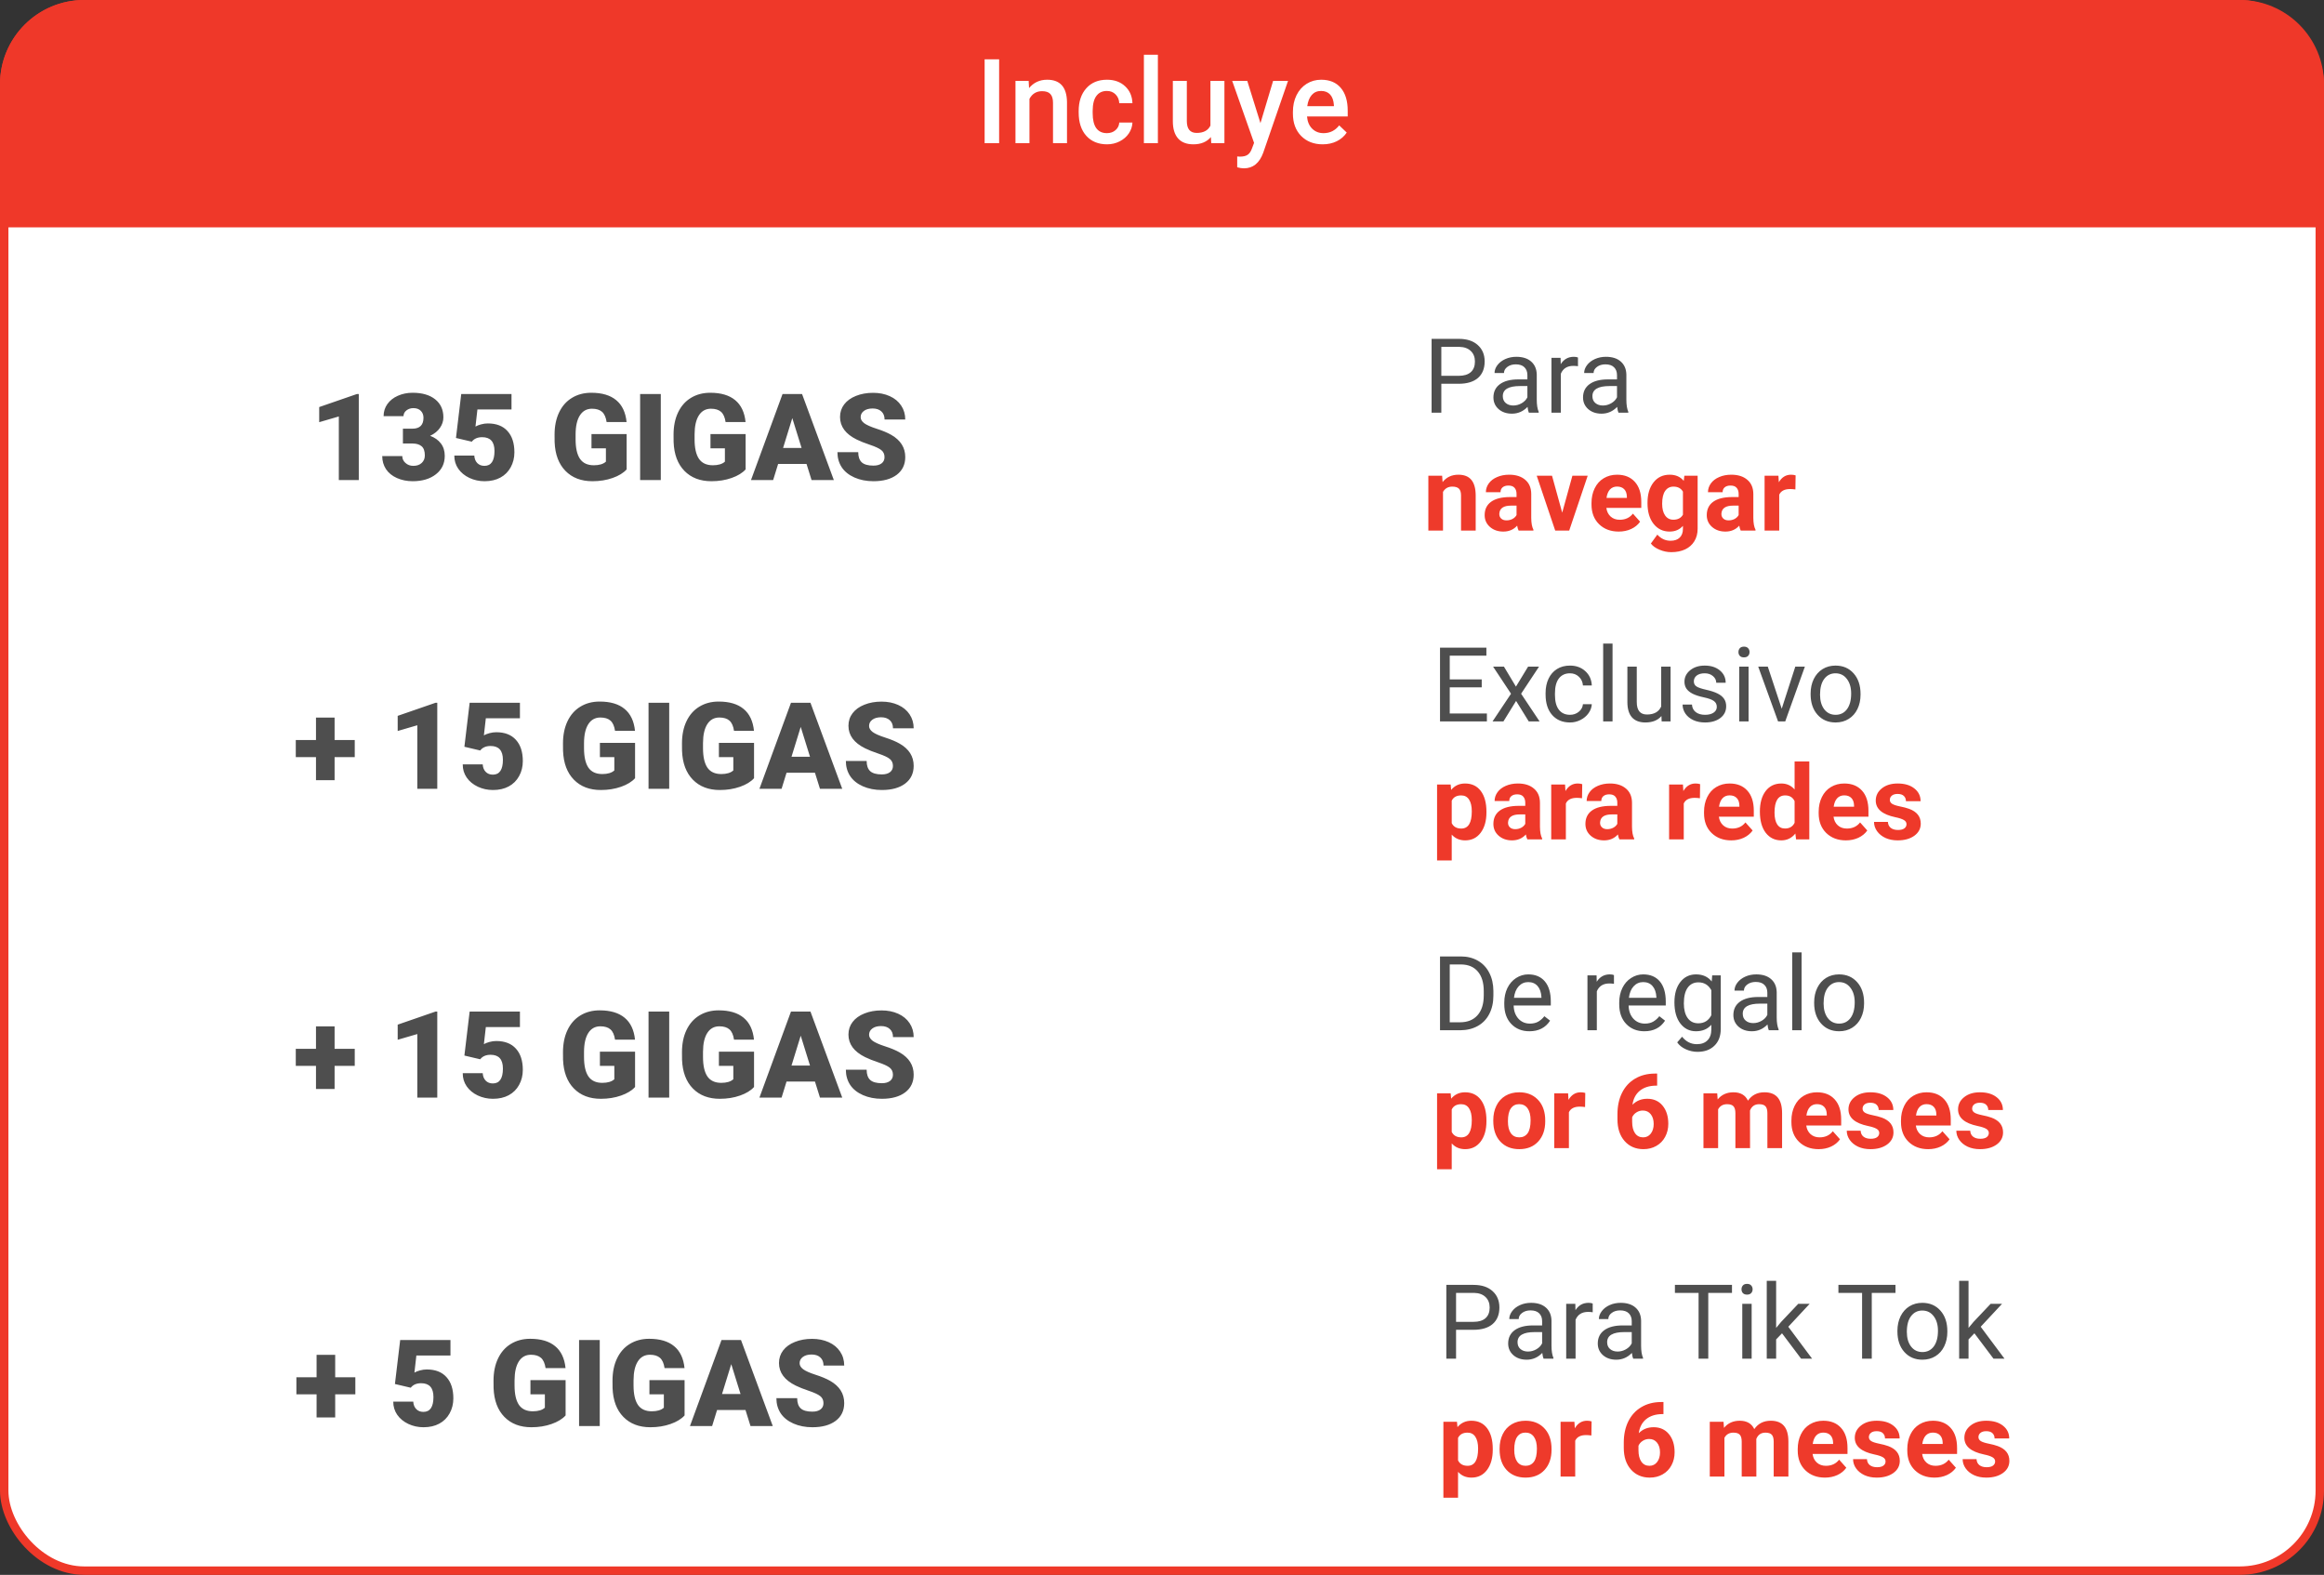 <svg width="276" height="187" viewBox="0 0 276 187" fill="none" xmlns="http://www.w3.org/2000/svg">
<rect x="0" y="0" width="276" height="187" fill="#333333" stroke="none"/>
<rect x="0.5" y="0.5" width="275" height="186" rx="9.5" fill="white"/>
<path d="M0 10C0 4.477 4.477 0 10 0H266C271.523 0 276 4.477 276 10V27H0V10Z" fill="#EF3829"/>
<path d="M118.657 17H116.935V7.047H118.657V17ZM122.164 9.604L122.212 10.458C122.759 9.797 123.477 9.467 124.365 9.467C125.906 9.467 126.689 10.349 126.717 12.112V17H125.056V12.208C125.056 11.739 124.953 11.392 124.748 11.169C124.548 10.941 124.217 10.827 123.757 10.827C123.087 10.827 122.588 11.13 122.26 11.736V17H120.599V9.604H122.164ZM131.454 15.81C131.869 15.81 132.213 15.69 132.486 15.448C132.76 15.207 132.906 14.908 132.924 14.553H134.489C134.471 15.013 134.327 15.444 134.059 15.845C133.79 16.241 133.425 16.556 132.965 16.788C132.505 17.02 132.008 17.137 131.475 17.137C130.44 17.137 129.62 16.802 129.014 16.132C128.408 15.462 128.104 14.537 128.104 13.356V13.185C128.104 12.06 128.405 11.16 129.007 10.485C129.608 9.806 130.429 9.467 131.468 9.467C132.347 9.467 133.063 9.724 133.614 10.239C134.17 10.75 134.462 11.422 134.489 12.256H132.924C132.906 11.832 132.76 11.483 132.486 11.21C132.217 10.937 131.873 10.8 131.454 10.8C130.916 10.8 130.502 10.996 130.21 11.388C129.918 11.775 129.77 12.365 129.766 13.158V13.425C129.766 14.227 129.909 14.826 130.196 15.223C130.488 15.615 130.907 15.81 131.454 15.81ZM137.511 17H135.85V6.5H137.511V17ZM143.807 16.275C143.319 16.85 142.626 17.137 141.729 17.137C140.926 17.137 140.318 16.902 139.903 16.433C139.493 15.963 139.288 15.284 139.288 14.396V9.604H140.949V14.375C140.949 15.314 141.339 15.783 142.118 15.783C142.925 15.783 143.469 15.494 143.752 14.915V9.604H145.413V17H143.848L143.807 16.275ZM149.692 14.621L151.196 9.604H152.967L150.027 18.121C149.576 19.365 148.811 19.987 147.73 19.987C147.489 19.987 147.222 19.946 146.931 19.864V18.579L147.245 18.6C147.664 18.6 147.979 18.522 148.188 18.367C148.403 18.217 148.571 17.962 148.694 17.602L148.934 16.966L146.336 9.604H148.127L149.692 14.621ZM157.089 17.137C156.036 17.137 155.182 16.806 154.525 16.145C153.874 15.48 153.548 14.596 153.548 13.493V13.288C153.548 12.55 153.689 11.891 153.972 11.312C154.259 10.729 154.66 10.276 155.175 9.952C155.69 9.629 156.264 9.467 156.897 9.467C157.905 9.467 158.682 9.788 159.229 10.431C159.78 11.073 160.056 11.982 160.056 13.158V13.828H155.223C155.273 14.439 155.476 14.922 155.831 15.277C156.191 15.633 156.642 15.81 157.185 15.81C157.946 15.81 158.565 15.503 159.044 14.888L159.939 15.742C159.643 16.184 159.247 16.528 158.75 16.774C158.258 17.016 157.704 17.137 157.089 17.137ZM156.891 10.8C156.435 10.8 156.066 10.959 155.783 11.278C155.505 11.597 155.327 12.042 155.25 12.611H158.415V12.488C158.379 11.932 158.23 11.513 157.971 11.23C157.711 10.943 157.351 10.8 156.891 10.8Z" fill="white"/>
<rect width="203.5" height="28" transform="translate(36 38)" fill="white"/>
<path d="M42.61 57H40.239V49.451L37.909 50.131V48.335L42.393 46.785H42.61V57ZM47.851 50.903H48.967C49.851 50.903 50.293 50.47 50.293 49.605C50.293 49.268 50.188 48.995 49.977 48.784C49.767 48.569 49.469 48.461 49.086 48.461C48.773 48.461 48.499 48.553 48.265 48.735C48.036 48.917 47.921 49.144 47.921 49.416H45.557C45.557 48.878 45.707 48.398 46.006 47.977C46.305 47.556 46.719 47.229 47.248 46.995C47.781 46.757 48.366 46.637 49.002 46.637C50.138 46.637 51.032 46.897 51.682 47.416C52.332 47.935 52.657 48.648 52.657 49.556C52.657 49.996 52.522 50.412 52.25 50.805C51.984 51.193 51.593 51.509 51.078 51.752C51.621 51.948 52.047 52.248 52.355 52.65C52.664 53.048 52.819 53.541 52.819 54.13C52.819 55.042 52.468 55.772 51.766 56.319C51.065 56.867 50.143 57.14 49.002 57.14C48.333 57.14 47.711 57.014 47.136 56.761C46.565 56.504 46.132 56.151 45.837 55.702C45.543 55.248 45.395 54.734 45.395 54.158H47.774C47.774 54.472 47.9 54.743 48.153 54.972C48.405 55.202 48.717 55.316 49.086 55.316C49.502 55.316 49.834 55.202 50.082 54.972C50.33 54.739 50.454 54.441 50.454 54.081C50.454 53.567 50.325 53.202 50.068 52.987C49.811 52.772 49.456 52.664 49.002 52.664H47.851V50.903ZM54.152 52.005L54.776 46.785H60.747V48.623H56.698L56.467 50.65C56.635 50.552 56.855 50.466 57.126 50.391C57.402 50.316 57.671 50.279 57.933 50.279C58.948 50.279 59.727 50.58 60.27 51.184C60.817 51.782 61.09 52.624 61.09 53.709C61.09 54.364 60.943 54.958 60.648 55.492C60.358 56.02 59.949 56.427 59.421 56.712C58.892 56.998 58.268 57.14 57.547 57.14C56.907 57.14 56.306 57.009 55.744 56.747C55.183 56.481 54.743 56.118 54.425 55.66C54.107 55.197 53.95 54.675 53.955 54.095H56.327C56.35 54.469 56.469 54.767 56.684 54.986C56.9 55.206 57.182 55.316 57.533 55.316C58.328 55.316 58.726 54.727 58.726 53.548C58.726 52.458 58.24 51.913 57.267 51.913C56.715 51.913 56.303 52.091 56.032 52.447L54.152 52.005ZM74.421 55.737C74.042 56.158 73.488 56.497 72.758 56.754C72.029 57.012 71.229 57.14 70.359 57.14C69.021 57.14 67.952 56.731 67.152 55.913C66.353 55.094 65.925 53.955 65.868 52.496L65.861 51.612C65.861 50.606 66.039 49.729 66.395 48.981C66.75 48.228 67.258 47.65 67.917 47.248C68.581 46.841 69.348 46.637 70.218 46.637C71.491 46.637 72.478 46.93 73.179 47.514C73.885 48.094 74.297 48.962 74.414 50.117H72.043C71.958 49.547 71.776 49.14 71.495 48.896C71.215 48.653 70.817 48.532 70.303 48.532C69.685 48.532 69.208 48.794 68.871 49.317C68.534 49.841 68.364 50.59 68.359 51.562V52.18C68.359 53.2 68.532 53.967 68.878 54.481C69.229 54.991 69.779 55.246 70.527 55.246C71.168 55.246 71.645 55.103 71.958 54.818V53.232H70.246V51.541H74.421V55.737ZM78.476 57H76.021V46.785H78.476V57ZM88.551 55.737C88.173 56.158 87.618 56.497 86.889 56.754C86.159 57.012 85.359 57.14 84.489 57.14C83.151 57.14 82.083 56.731 81.283 55.913C80.483 55.094 80.055 53.955 79.999 52.496L79.992 51.612C79.992 50.606 80.169 49.729 80.525 48.981C80.88 48.228 81.388 47.65 82.047 47.248C82.712 46.841 83.479 46.637 84.349 46.637C85.621 46.637 86.608 46.93 87.31 47.514C88.016 48.094 88.427 48.962 88.544 50.117H86.173C86.089 49.547 85.906 49.14 85.626 48.896C85.345 48.653 84.948 48.532 84.433 48.532C83.816 48.532 83.338 48.794 83.002 49.317C82.665 49.841 82.494 50.59 82.49 51.562V52.18C82.49 53.2 82.663 53.967 83.009 54.481C83.359 54.991 83.909 55.246 84.657 55.246C85.298 55.246 85.775 55.103 86.089 54.818V53.232H84.377V51.541H88.551V55.737ZM95.785 55.092H92.41L91.821 57H89.19L92.936 46.785H95.252L99.026 57H96.381L95.785 55.092ZM93 53.19H95.196L94.094 49.647L93 53.19ZM105.046 54.285C105.046 53.925 104.918 53.644 104.66 53.443C104.408 53.242 103.961 53.034 103.32 52.818C102.679 52.603 102.156 52.395 101.749 52.194C100.425 51.544 99.763 50.65 99.763 49.514C99.763 48.948 99.927 48.45 100.254 48.019C100.586 47.584 101.054 47.248 101.657 47.009C102.261 46.766 102.939 46.644 103.692 46.644C104.426 46.644 105.084 46.775 105.664 47.037C106.248 47.299 106.702 47.673 107.025 48.16C107.348 48.642 107.509 49.193 107.509 49.816H105.053C105.053 49.399 104.925 49.077 104.667 48.847C104.415 48.618 104.071 48.504 103.636 48.504C103.196 48.504 102.848 48.602 102.591 48.798C102.338 48.99 102.212 49.236 102.212 49.535C102.212 49.797 102.352 50.035 102.633 50.251C102.913 50.461 103.407 50.681 104.113 50.91C104.819 51.135 105.399 51.378 105.853 51.64C106.957 52.276 107.509 53.153 107.509 54.271C107.509 55.164 107.172 55.866 106.499 56.376C105.825 56.885 104.901 57.14 103.727 57.14C102.899 57.14 102.149 56.993 101.475 56.698C100.806 56.399 100.301 55.992 99.96 55.477C99.623 54.958 99.454 54.362 99.454 53.688H101.924C101.924 54.236 102.064 54.64 102.345 54.902C102.63 55.159 103.091 55.288 103.727 55.288C104.134 55.288 104.455 55.202 104.688 55.029C104.927 54.851 105.046 54.603 105.046 54.285Z" fill="#222222" fill-opacity="0.8"/>
<path d="M171.173 45.569V49H170.017V40.236H173.25C174.209 40.236 174.959 40.481 175.501 40.97C176.047 41.46 176.319 42.108 176.319 42.914C176.319 43.765 176.053 44.421 175.519 44.883C174.989 45.34 174.229 45.569 173.238 45.569H171.173ZM171.173 44.624H173.25C173.868 44.624 174.341 44.48 174.67 44.191C174.999 43.898 175.164 43.476 175.164 42.927C175.164 42.405 174.999 41.988 174.67 41.675C174.341 41.362 173.89 41.199 173.316 41.187H171.173V44.624ZM181.568 49C181.504 48.872 181.452 48.643 181.412 48.314C180.894 48.852 180.276 49.12 179.558 49.12C178.916 49.12 178.388 48.94 177.975 48.579C177.565 48.214 177.361 47.752 177.361 47.194C177.361 46.516 177.618 45.99 178.131 45.617C178.649 45.24 179.375 45.051 180.31 45.051H181.394V44.54C181.394 44.151 181.277 43.842 181.045 43.613C180.812 43.38 180.469 43.264 180.015 43.264C179.618 43.264 179.285 43.364 179.016 43.565C178.747 43.765 178.613 44.008 178.613 44.293H177.493C177.493 43.968 177.608 43.655 177.836 43.354C178.069 43.049 178.382 42.808 178.775 42.632C179.173 42.455 179.608 42.367 180.081 42.367C180.832 42.367 181.42 42.555 181.845 42.933C182.27 43.306 182.491 43.821 182.507 44.48V47.477C182.507 48.075 182.583 48.551 182.736 48.904V49H181.568ZM179.72 48.151C180.069 48.151 180.4 48.061 180.713 47.88C181.026 47.7 181.253 47.465 181.394 47.176V45.84H180.521C179.156 45.84 178.474 46.239 178.474 47.038C178.474 47.387 178.591 47.66 178.823 47.856C179.056 48.053 179.355 48.151 179.72 48.151ZM187.401 43.486C187.232 43.458 187.05 43.444 186.853 43.444C186.123 43.444 185.627 43.755 185.366 44.377V49H184.253V42.487H185.336L185.354 43.24C185.719 42.658 186.237 42.367 186.907 42.367C187.124 42.367 187.288 42.395 187.401 42.451V43.486ZM192.21 49C192.146 48.872 192.094 48.643 192.054 48.314C191.536 48.852 190.918 49.12 190.2 49.12C189.558 49.12 189.03 48.94 188.617 48.579C188.207 48.214 188.003 47.752 188.003 47.194C188.003 46.516 188.26 45.99 188.773 45.617C189.291 45.24 190.017 45.051 190.952 45.051H192.036V44.54C192.036 44.151 191.919 43.842 191.687 43.613C191.454 43.38 191.111 43.264 190.657 43.264C190.26 43.264 189.927 43.364 189.658 43.565C189.389 43.765 189.255 44.008 189.255 44.293H188.135C188.135 43.968 188.25 43.655 188.478 43.354C188.711 43.049 189.024 42.808 189.417 42.632C189.815 42.455 190.25 42.367 190.723 42.367C191.474 42.367 192.062 42.555 192.487 42.933C192.912 43.306 193.133 43.821 193.149 44.48V47.477C193.149 48.075 193.225 48.551 193.378 48.904V49H192.21ZM190.362 48.151C190.711 48.151 191.042 48.061 191.355 47.88C191.668 47.7 191.895 47.465 192.036 47.176V45.84H191.163C189.799 45.84 189.116 46.239 189.116 47.038C189.116 47.387 189.233 47.66 189.465 47.856C189.698 48.053 189.997 48.151 190.362 48.151Z" fill="#222222" fill-opacity="0.8"/>
<path d="M171.269 56.487L171.323 57.24C171.789 56.658 172.413 56.367 173.195 56.367C173.886 56.367 174.399 56.569 174.736 56.975C175.073 57.38 175.246 57.986 175.254 58.792V63H173.514V58.835C173.514 58.465 173.434 58.199 173.274 58.034C173.113 57.866 172.846 57.781 172.473 57.781C171.984 57.781 171.616 57.99 171.372 58.407V63H169.632V56.487H171.269ZM180.352 63C180.272 62.843 180.214 62.649 180.178 62.416C179.756 62.886 179.209 63.12 178.534 63.12C177.896 63.12 177.367 62.936 176.945 62.567C176.528 62.197 176.319 61.732 176.319 61.17C176.319 60.48 176.574 59.95 177.084 59.581C177.597 59.212 178.338 59.025 179.305 59.021H180.106V58.648C180.106 58.347 180.027 58.106 179.871 57.926C179.718 57.745 179.475 57.655 179.142 57.655C178.849 57.655 178.619 57.725 178.45 57.866C178.286 58.006 178.203 58.199 178.203 58.443H176.464C176.464 58.066 176.58 57.717 176.813 57.396C177.046 57.075 177.375 56.824 177.8 56.644C178.226 56.459 178.703 56.367 179.233 56.367C180.035 56.367 180.671 56.569 181.141 56.975C181.614 57.376 181.851 57.942 181.851 58.672V61.495C181.855 62.113 181.941 62.581 182.11 62.898V63H180.352ZM178.914 61.79C179.171 61.79 179.407 61.734 179.624 61.622C179.841 61.505 180.001 61.351 180.106 61.158V60.038H179.455C178.585 60.038 178.121 60.34 178.065 60.941L178.059 61.044C178.059 61.26 178.135 61.439 178.288 61.58C178.44 61.72 178.649 61.79 178.914 61.79ZM185.529 60.875L186.739 56.487H188.557L186.36 63H184.698L182.501 56.487H184.319L185.529 60.875ZM192.24 63.12C191.285 63.12 190.507 62.827 189.905 62.242C189.307 61.656 189.008 60.875 189.008 59.9V59.731C189.008 59.078 189.134 58.494 189.387 57.98C189.64 57.462 189.997 57.065 190.459 56.788C190.924 56.507 191.454 56.367 192.048 56.367C192.939 56.367 193.639 56.648 194.148 57.209C194.662 57.771 194.919 58.568 194.919 59.599V60.309H190.772C190.828 60.735 190.996 61.076 191.277 61.333C191.562 61.59 191.921 61.718 192.355 61.718C193.025 61.718 193.549 61.475 193.926 60.99L194.78 61.947C194.52 62.316 194.166 62.605 193.721 62.813C193.276 63.018 192.782 63.12 192.24 63.12ZM192.042 57.775C191.697 57.775 191.416 57.892 191.199 58.124C190.986 58.357 190.85 58.69 190.79 59.124H193.209V58.985C193.201 58.6 193.097 58.303 192.896 58.094C192.696 57.882 192.411 57.775 192.042 57.775ZM195.659 59.695C195.659 58.696 195.896 57.892 196.37 57.282C196.847 56.672 197.489 56.367 198.296 56.367C199.01 56.367 199.566 56.612 199.963 57.101L200.035 56.487H201.612V62.783C201.612 63.353 201.482 63.849 201.221 64.27C200.964 64.691 200.601 65.012 200.132 65.233C199.662 65.454 199.112 65.564 198.482 65.564C198.005 65.564 197.539 65.468 197.086 65.275C196.632 65.087 196.289 64.842 196.057 64.541L196.827 63.481C197.26 63.967 197.786 64.21 198.404 64.21C198.866 64.21 199.225 64.085 199.481 63.837C199.738 63.592 199.867 63.243 199.867 62.789V62.44C199.465 62.894 198.938 63.12 198.284 63.12C197.501 63.12 196.867 62.815 196.382 62.206C195.9 61.592 195.659 60.779 195.659 59.768V59.695ZM197.399 59.822C197.399 60.412 197.517 60.875 197.754 61.212C197.991 61.545 198.316 61.712 198.729 61.712C199.259 61.712 199.638 61.513 199.867 61.116V58.377C199.634 57.98 199.259 57.781 198.741 57.781C198.324 57.781 197.995 57.952 197.754 58.293C197.517 58.634 197.399 59.144 197.399 59.822ZM206.729 63C206.648 62.843 206.59 62.649 206.554 62.416C206.133 62.886 205.585 63.12 204.911 63.12C204.273 63.12 203.743 62.936 203.322 62.567C202.904 62.197 202.696 61.732 202.696 61.17C202.696 60.48 202.951 59.95 203.46 59.581C203.974 59.212 204.714 59.025 205.681 59.021H206.482V58.648C206.482 58.347 206.404 58.106 206.247 57.926C206.095 57.745 205.852 57.655 205.519 57.655C205.226 57.655 204.995 57.725 204.827 57.866C204.662 58.006 204.58 58.199 204.58 58.443H202.84C202.84 58.066 202.957 57.717 203.189 57.396C203.422 57.075 203.751 56.824 204.176 56.644C204.602 56.459 205.079 56.367 205.609 56.367C206.412 56.367 207.048 56.569 207.517 56.975C207.991 57.376 208.227 57.942 208.227 58.672V61.495C208.231 62.113 208.318 62.581 208.486 62.898V63H206.729ZM205.29 61.79C205.547 61.79 205.784 61.734 206 61.622C206.217 61.505 206.378 61.351 206.482 61.158V60.038H205.832C204.961 60.038 204.498 60.34 204.441 60.941L204.435 61.044C204.435 61.26 204.512 61.439 204.664 61.58C204.817 61.72 205.025 61.79 205.29 61.79ZM213.223 58.118C212.987 58.086 212.778 58.07 212.597 58.07C211.939 58.07 211.508 58.293 211.303 58.738V63H209.564V56.487H211.207L211.255 57.264C211.604 56.666 212.088 56.367 212.706 56.367C212.898 56.367 213.079 56.393 213.248 56.445L213.223 58.118Z" fill="#EE3A2B"/>
<rect width="208" height="28" transform="translate(34 74.666)" fill="white"/>
<path d="M39.737 87.871H42.13V89.899H39.737V92.642H37.527V89.899H35.128V87.871H37.527V85.205H39.737V87.871ZM51.931 93.666H49.56V86.117L47.23 86.798V85.002L51.714 83.451H51.931V93.666ZM55.152 88.671L55.776 83.451H61.747V85.289H57.698L57.467 87.317C57.635 87.219 57.855 87.132 58.126 87.057C58.402 86.983 58.671 86.945 58.933 86.945C59.948 86.945 60.727 87.247 61.27 87.85C61.817 88.449 62.09 89.291 62.09 90.376C62.09 91.031 61.943 91.625 61.648 92.158C61.358 92.687 60.949 93.094 60.421 93.379C59.892 93.664 59.268 93.807 58.547 93.807C57.907 93.807 57.306 93.676 56.744 93.414C56.183 93.147 55.743 92.785 55.425 92.326C55.107 91.863 54.95 91.342 54.955 90.762H57.327C57.35 91.136 57.469 91.433 57.684 91.653C57.9 91.873 58.182 91.983 58.533 91.983C59.328 91.983 59.726 91.393 59.726 90.215C59.726 89.125 59.24 88.58 58.267 88.58C57.715 88.58 57.303 88.758 57.032 89.113L55.152 88.671ZM75.421 92.404C75.042 92.825 74.488 93.164 73.758 93.421C73.029 93.678 72.229 93.807 71.359 93.807C70.021 93.807 68.952 93.398 68.152 92.579C67.353 91.76 66.925 90.621 66.868 89.162L66.861 88.278C66.861 87.272 67.039 86.395 67.395 85.647C67.75 84.894 68.258 84.316 68.917 83.914C69.581 83.507 70.348 83.304 71.218 83.304C72.491 83.304 73.478 83.596 74.179 84.181C74.885 84.761 75.297 85.628 75.414 86.784H73.043C72.958 86.213 72.776 85.806 72.495 85.563C72.215 85.32 71.817 85.198 71.303 85.198C70.685 85.198 70.208 85.46 69.871 85.984C69.534 86.508 69.364 87.256 69.359 88.229V88.847C69.359 89.866 69.532 90.633 69.878 91.148C70.229 91.658 70.779 91.912 71.527 91.912C72.168 91.912 72.645 91.77 72.958 91.484V89.899H71.246V88.208H75.421V92.404ZM79.476 93.666H77.021V83.451H79.476V93.666ZM89.551 92.404C89.173 92.825 88.618 93.164 87.889 93.421C87.159 93.678 86.359 93.807 85.489 93.807C84.151 93.807 83.083 93.398 82.283 92.579C81.483 91.76 81.055 90.621 80.999 89.162L80.992 88.278C80.992 87.272 81.169 86.395 81.525 85.647C81.88 84.894 82.388 84.316 83.047 83.914C83.712 83.507 84.479 83.304 85.349 83.304C86.621 83.304 87.608 83.596 88.31 84.181C89.016 84.761 89.427 85.628 89.544 86.784H87.173C87.089 86.213 86.906 85.806 86.626 85.563C86.345 85.32 85.948 85.198 85.433 85.198C84.816 85.198 84.338 85.46 84.002 85.984C83.665 86.508 83.494 87.256 83.49 88.229V88.847C83.49 89.866 83.663 90.633 84.009 91.148C84.359 91.658 84.909 91.912 85.657 91.912C86.298 91.912 86.775 91.77 87.089 91.484V89.899H85.377V88.208H89.551V92.404ZM96.785 91.758H93.41L92.821 93.666H90.19L93.936 83.451H96.252L100.026 93.666H97.381L96.785 91.758ZM94 89.857H96.196L95.094 86.314L94 89.857ZM106.046 90.951C106.046 90.591 105.918 90.311 105.66 90.109C105.408 89.908 104.961 89.7 104.32 89.485C103.679 89.27 103.156 89.062 102.749 88.861C101.425 88.21 100.763 87.317 100.763 86.18C100.763 85.614 100.927 85.116 101.254 84.686C101.586 84.251 102.054 83.914 102.657 83.676C103.261 83.432 103.939 83.311 104.692 83.311C105.426 83.311 106.084 83.442 106.664 83.704C107.248 83.966 107.702 84.34 108.025 84.826C108.347 85.308 108.509 85.86 108.509 86.482H106.053C106.053 86.066 105.925 85.743 105.667 85.514C105.415 85.285 105.071 85.17 104.636 85.17C104.196 85.17 103.848 85.268 103.591 85.465C103.338 85.656 103.212 85.902 103.212 86.201C103.212 86.463 103.352 86.702 103.633 86.917C103.913 87.127 104.407 87.347 105.113 87.576C105.819 87.801 106.399 88.044 106.853 88.306C107.957 88.942 108.509 89.819 108.509 90.937C108.509 91.831 108.172 92.532 107.499 93.042C106.825 93.552 105.901 93.807 104.727 93.807C103.899 93.807 103.149 93.659 102.475 93.365C101.806 93.066 101.301 92.659 100.96 92.144C100.623 91.625 100.454 91.028 100.454 90.355H102.924C102.924 90.902 103.064 91.307 103.345 91.569C103.63 91.826 104.091 91.955 104.727 91.955C105.134 91.955 105.455 91.868 105.688 91.695C105.927 91.517 106.046 91.269 106.046 90.951Z" fill="#222222" fill-opacity="0.8"/>
<path d="M175.971 81.615H172.173V84.722H176.585V85.666H171.017V76.903H176.525V77.853H172.173V80.671H175.971V81.615ZM180.034 81.531L181.479 79.154H182.779L180.648 82.374L182.845 85.666H181.557L180.052 83.229L178.547 85.666H177.253L179.45 82.374L177.319 79.154H178.608L180.034 81.531ZM186.457 84.878C186.854 84.878 187.201 84.758 187.498 84.517C187.795 84.276 187.959 83.975 187.992 83.614H189.045C189.025 83.987 188.896 84.342 188.66 84.679C188.423 85.016 188.106 85.285 187.709 85.486C187.315 85.687 186.898 85.787 186.457 85.787C185.57 85.787 184.864 85.492 184.338 84.902C183.816 84.308 183.555 83.498 183.555 82.47V82.284C183.555 81.65 183.672 81.086 183.904 80.592C184.137 80.099 184.47 79.716 184.904 79.443C185.341 79.17 185.857 79.033 186.451 79.033C187.181 79.033 187.787 79.252 188.268 79.689C188.754 80.127 189.013 80.695 189.045 81.393H187.992C187.959 80.972 187.799 80.626 187.51 80.358C187.225 80.085 186.872 79.948 186.451 79.948C185.885 79.948 185.445 80.153 185.132 80.562C184.823 80.968 184.669 81.555 184.669 82.326V82.537C184.669 83.287 184.823 83.865 185.132 84.27C185.441 84.675 185.883 84.878 186.457 84.878ZM191.507 85.666H190.393V76.421H191.507V85.666ZM197.315 85.022C196.882 85.532 196.246 85.787 195.407 85.787C194.713 85.787 194.183 85.586 193.818 85.185C193.457 84.78 193.274 84.182 193.27 83.391V79.154H194.384V83.361C194.384 84.348 194.785 84.842 195.588 84.842C196.439 84.842 197.004 84.525 197.285 83.891V79.154H198.399V85.666H197.339L197.315 85.022ZM203.888 83.939C203.888 83.638 203.774 83.405 203.545 83.241C203.321 83.072 202.925 82.928 202.359 82.807C201.798 82.687 201.35 82.543 201.017 82.374C200.688 82.205 200.443 82.005 200.283 81.772C200.126 81.539 200.048 81.262 200.048 80.941C200.048 80.408 200.273 79.956 200.722 79.587C201.176 79.218 201.754 79.033 202.456 79.033C203.194 79.033 203.792 79.224 204.25 79.605C204.711 79.986 204.942 80.474 204.942 81.068H203.822C203.822 80.763 203.692 80.5 203.431 80.279C203.174 80.059 202.849 79.948 202.456 79.948C202.05 79.948 201.733 80.037 201.505 80.213C201.276 80.39 201.162 80.62 201.162 80.905C201.162 81.174 201.268 81.377 201.481 81.513C201.693 81.65 202.077 81.78 202.63 81.904C203.188 82.029 203.64 82.177 203.985 82.35C204.33 82.522 204.585 82.731 204.749 82.976C204.918 83.217 205.002 83.512 205.002 83.861C205.002 84.443 204.769 84.91 204.304 85.263C203.838 85.612 203.234 85.787 202.492 85.787C201.97 85.787 201.509 85.695 201.107 85.51C200.706 85.325 200.391 85.069 200.162 84.74C199.938 84.406 199.825 84.047 199.825 83.662H200.939C200.959 84.035 201.107 84.332 201.384 84.553C201.665 84.77 202.034 84.878 202.492 84.878C202.913 84.878 203.25 84.794 203.503 84.625C203.76 84.453 203.888 84.224 203.888 83.939ZM207.662 85.666H206.549V79.154H207.662V85.666ZM206.459 77.426C206.459 77.246 206.513 77.093 206.621 76.969C206.733 76.844 206.898 76.782 207.115 76.782C207.331 76.782 207.496 76.844 207.608 76.969C207.721 77.093 207.777 77.246 207.777 77.426C207.777 77.607 207.721 77.757 207.608 77.878C207.496 77.998 207.331 78.058 207.115 78.058C206.898 78.058 206.733 77.998 206.621 77.878C206.513 77.757 206.459 77.607 206.459 77.426ZM211.599 84.156L213.212 79.154H214.35L212.014 85.666H211.166L208.806 79.154H209.944L211.599 84.156ZM215.03 82.35C215.03 81.712 215.154 81.138 215.403 80.628C215.656 80.119 216.005 79.725 216.451 79.449C216.9 79.172 217.412 79.033 217.985 79.033C218.872 79.033 219.589 79.34 220.134 79.954C220.684 80.568 220.959 81.385 220.959 82.404V82.482C220.959 83.116 220.837 83.686 220.592 84.192C220.351 84.693 220.004 85.085 219.55 85.365C219.101 85.646 218.583 85.787 217.997 85.787C217.115 85.787 216.398 85.48 215.849 84.866C215.303 84.252 215.03 83.439 215.03 82.428V82.35ZM216.15 82.482C216.15 83.205 216.316 83.784 216.649 84.222C216.986 84.659 217.436 84.878 217.997 84.878C218.563 84.878 219.013 84.657 219.346 84.216C219.679 83.77 219.845 83.148 219.845 82.35C219.845 81.636 219.675 81.058 219.334 80.616C218.997 80.171 218.547 79.948 217.985 79.948C217.436 79.948 216.992 80.167 216.655 80.604C216.318 81.042 216.15 81.668 216.15 82.482Z" fill="#222222" fill-opacity="0.8"/>
<path d="M176.531 96.47C176.531 97.474 176.302 98.278 175.845 98.884C175.391 99.486 174.777 99.787 174.003 99.787C173.345 99.787 172.813 99.558 172.408 99.101V102.171H170.668V93.154H172.281L172.341 93.792C172.763 93.286 173.313 93.033 173.991 93.033C174.793 93.033 175.417 93.33 175.863 93.924C176.308 94.518 176.531 95.337 176.531 96.38V96.47ZM174.791 96.344C174.791 95.738 174.683 95.27 174.466 94.941C174.254 94.612 173.943 94.448 173.533 94.448C172.988 94.448 172.612 94.656 172.408 95.074V97.74C172.62 98.17 173 98.384 173.545 98.384C174.376 98.384 174.791 97.704 174.791 96.344ZM181.388 99.666C181.308 99.51 181.25 99.315 181.214 99.083C180.793 99.552 180.245 99.787 179.571 99.787C178.933 99.787 178.403 99.602 177.982 99.233C177.564 98.864 177.356 98.398 177.356 97.837C177.356 97.146 177.61 96.617 178.12 96.248C178.634 95.878 179.374 95.692 180.341 95.688H181.142V95.315C181.142 95.014 181.063 94.773 180.907 94.592C180.754 94.412 180.512 94.321 180.179 94.321C179.886 94.321 179.655 94.392 179.486 94.532C179.322 94.672 179.24 94.865 179.24 95.11H177.5C177.5 94.733 177.616 94.384 177.849 94.063C178.082 93.742 178.411 93.491 178.836 93.31C179.262 93.126 179.739 93.033 180.269 93.033C181.071 93.033 181.707 93.236 182.177 93.641C182.65 94.043 182.887 94.608 182.887 95.339V98.162C182.891 98.78 182.978 99.247 183.146 99.564V99.666H181.388ZM179.95 98.457C180.207 98.457 180.443 98.4 180.66 98.288C180.877 98.172 181.037 98.017 181.142 97.825V96.705H180.492C179.621 96.705 179.157 97.006 179.101 97.608L179.095 97.71C179.095 97.927 179.171 98.106 179.324 98.246C179.476 98.386 179.685 98.457 179.95 98.457ZM187.883 94.785C187.646 94.753 187.438 94.737 187.257 94.737C186.599 94.737 186.168 94.96 185.963 95.405V99.666H184.223V93.154H185.867L185.915 93.93C186.264 93.332 186.748 93.033 187.366 93.033C187.558 93.033 187.739 93.059 187.907 93.112L187.883 94.785ZM192.319 99.666C192.239 99.51 192.181 99.315 192.145 99.083C191.723 99.552 191.176 99.787 190.502 99.787C189.864 99.787 189.334 99.602 188.912 99.233C188.495 98.864 188.286 98.398 188.286 97.837C188.286 97.146 188.541 96.617 189.051 96.248C189.565 95.878 190.305 95.692 191.272 95.688H192.073V95.315C192.073 95.014 191.994 94.773 191.838 94.592C191.685 94.412 191.443 94.321 191.11 94.321C190.817 94.321 190.586 94.392 190.417 94.532C190.253 94.672 190.171 94.865 190.171 95.11H188.431C188.431 94.733 188.547 94.384 188.78 94.063C189.013 93.742 189.342 93.491 189.767 93.31C190.193 93.126 190.67 93.033 191.2 93.033C192.002 93.033 192.638 93.236 193.108 93.641C193.581 94.043 193.818 94.608 193.818 95.339V98.162C193.822 98.78 193.908 99.247 194.077 99.564V99.666H192.319ZM190.881 98.457C191.138 98.457 191.374 98.4 191.591 98.288C191.808 98.172 191.968 98.017 192.073 97.825V96.705H191.423C190.552 96.705 190.088 97.006 190.032 97.608L190.026 97.71C190.026 97.927 190.102 98.106 190.255 98.246C190.407 98.386 190.616 98.457 190.881 98.457ZM201.884 94.785C201.647 94.753 201.439 94.737 201.258 94.737C200.6 94.737 200.168 94.96 199.964 95.405V99.666H198.224V93.154H199.868L199.916 93.93C200.265 93.332 200.748 93.033 201.366 93.033C201.559 93.033 201.739 93.059 201.908 93.112L201.884 94.785ZM205.604 99.787C204.649 99.787 203.87 99.494 203.268 98.908C202.67 98.322 202.372 97.542 202.372 96.567V96.398C202.372 95.744 202.498 95.16 202.751 94.647C203.004 94.129 203.361 93.731 203.822 93.455C204.288 93.174 204.817 93.033 205.411 93.033C206.302 93.033 207.002 93.314 207.512 93.876C208.026 94.438 208.282 95.234 208.282 96.266V96.976H204.135C204.191 97.401 204.36 97.742 204.641 97.999C204.926 98.256 205.285 98.384 205.718 98.384C206.388 98.384 206.912 98.142 207.289 97.656L208.144 98.613C207.883 98.982 207.53 99.271 207.085 99.48C206.639 99.685 206.146 99.787 205.604 99.787ZM205.405 94.442C205.06 94.442 204.779 94.558 204.563 94.791C204.35 95.024 204.213 95.357 204.153 95.79H206.573V95.652C206.565 95.266 206.461 94.969 206.26 94.761C206.059 94.548 205.774 94.442 205.405 94.442ZM209.005 96.362C209.005 95.347 209.231 94.538 209.685 93.936C210.142 93.334 210.766 93.033 211.557 93.033C212.191 93.033 212.715 93.27 213.128 93.744V90.421H214.874V99.666H213.302L213.218 98.974C212.785 99.516 212.227 99.787 211.545 99.787C210.778 99.787 210.162 99.486 209.697 98.884C209.235 98.278 209.005 97.437 209.005 96.362ZM210.744 96.488C210.744 97.098 210.851 97.566 211.063 97.891C211.276 98.216 211.585 98.378 211.99 98.378C212.528 98.378 212.907 98.152 213.128 97.698V95.128C212.911 94.674 212.536 94.448 212.002 94.448C211.164 94.448 210.744 95.128 210.744 96.488ZM219.219 99.787C218.264 99.787 217.486 99.494 216.884 98.908C216.286 98.322 215.987 97.542 215.987 96.567V96.398C215.987 95.744 216.113 95.16 216.366 94.647C216.619 94.129 216.976 93.731 217.438 93.455C217.903 93.174 218.433 93.033 219.027 93.033C219.918 93.033 220.618 93.314 221.128 93.876C221.641 94.438 221.898 95.234 221.898 96.266V96.976H217.751C217.807 97.401 217.975 97.742 218.256 97.999C218.541 98.256 218.9 98.384 219.334 98.384C220.004 98.384 220.528 98.142 220.905 97.656L221.76 98.613C221.499 98.982 221.146 99.271 220.7 99.48C220.255 99.685 219.761 99.787 219.219 99.787ZM219.021 94.442C218.676 94.442 218.395 94.558 218.178 94.791C217.965 95.024 217.829 95.357 217.769 95.79H220.188V95.652C220.18 95.266 220.076 94.969 219.875 94.761C219.675 94.548 219.39 94.442 219.021 94.442ZM226.418 97.867C226.418 97.654 226.312 97.487 226.099 97.367C225.891 97.243 225.554 97.132 225.088 97.036C223.539 96.711 222.765 96.053 222.765 95.062C222.765 94.484 223.004 94.002 223.481 93.617C223.963 93.228 224.591 93.033 225.365 93.033C226.192 93.033 226.852 93.228 227.345 93.617C227.843 94.006 228.092 94.512 228.092 95.134H226.352C226.352 94.885 226.272 94.681 226.111 94.52C225.951 94.356 225.7 94.273 225.359 94.273C225.066 94.273 224.839 94.34 224.679 94.472C224.518 94.604 224.438 94.773 224.438 94.978C224.438 95.17 224.528 95.327 224.709 95.447C224.894 95.563 225.203 95.666 225.636 95.754C226.069 95.838 226.434 95.935 226.731 96.043C227.65 96.38 228.11 96.964 228.11 97.794C228.11 98.388 227.855 98.87 227.345 99.239C226.836 99.604 226.178 99.787 225.371 99.787C224.825 99.787 224.34 99.691 223.914 99.498C223.493 99.301 223.162 99.034 222.921 98.697C222.68 98.356 222.56 97.989 222.56 97.596H224.209C224.225 97.905 224.34 98.142 224.552 98.306C224.765 98.471 225.05 98.553 225.407 98.553C225.74 98.553 225.991 98.491 226.16 98.366C226.332 98.238 226.418 98.071 226.418 97.867Z" fill="#EE392A"/>
<rect width="208" height="28" transform="translate(34 111.333)" fill="white"/>
<path d="M39.737 124.538H42.13V126.565H39.737V129.309H37.527V126.565H35.128V124.538H37.527V121.872H39.737V124.538ZM51.931 130.333H49.56V122.784L47.23 123.464V121.668L51.714 120.118H51.931V130.333ZM55.152 125.338L55.776 120.118H61.747V121.956H57.698L57.467 123.983C57.635 123.885 57.855 123.799 58.126 123.724C58.402 123.649 58.671 123.612 58.933 123.612C59.948 123.612 60.727 123.913 61.27 124.517C61.817 125.115 62.09 125.957 62.09 127.042C62.09 127.697 61.943 128.291 61.648 128.825C61.358 129.353 60.949 129.76 60.421 130.045C59.892 130.331 59.268 130.473 58.547 130.473C57.907 130.473 57.306 130.342 56.744 130.08C56.183 129.814 55.743 129.451 55.425 128.993C55.107 128.53 54.95 128.008 54.955 127.428H57.327C57.35 127.803 57.469 128.1 57.684 128.319C57.9 128.539 58.182 128.649 58.533 128.649C59.328 128.649 59.726 128.06 59.726 126.881C59.726 125.791 59.24 125.246 58.267 125.246C57.715 125.246 57.303 125.424 57.032 125.78L55.152 125.338ZM75.421 129.07C75.042 129.491 74.488 129.83 73.758 130.087C73.029 130.345 72.229 130.473 71.359 130.473C70.021 130.473 68.952 130.064 68.152 129.246C67.353 128.427 66.925 127.288 66.868 125.829L66.861 124.945C66.861 123.939 67.039 123.062 67.395 122.314C67.75 121.561 68.258 120.983 68.917 120.581C69.581 120.174 70.348 119.97 71.218 119.97C72.491 119.97 73.478 120.263 74.179 120.847C74.885 121.427 75.297 122.295 75.414 123.45H73.043C72.958 122.88 72.776 122.473 72.495 122.229C72.215 121.986 71.817 121.865 71.303 121.865C70.685 121.865 70.208 122.127 69.871 122.65C69.534 123.174 69.364 123.923 69.359 124.896V125.513C69.359 126.533 69.532 127.3 69.878 127.814C70.229 128.324 70.779 128.579 71.527 128.579C72.168 128.579 72.645 128.436 72.958 128.151V126.565H71.246V124.874H75.421V129.07ZM79.476 130.333H77.021V120.118H79.476V130.333ZM89.551 129.07C89.173 129.491 88.618 129.83 87.889 130.087C87.159 130.345 86.359 130.473 85.489 130.473C84.151 130.473 83.083 130.064 82.283 129.246C81.483 128.427 81.055 127.288 80.999 125.829L80.992 124.945C80.992 123.939 81.169 123.062 81.525 122.314C81.88 121.561 82.388 120.983 83.047 120.581C83.712 120.174 84.479 119.97 85.349 119.97C86.621 119.97 87.608 120.263 88.31 120.847C89.016 121.427 89.427 122.295 89.544 123.45H87.173C87.089 122.88 86.906 122.473 86.626 122.229C86.345 121.986 85.948 121.865 85.433 121.865C84.816 121.865 84.338 122.127 84.002 122.65C83.665 123.174 83.494 123.923 83.49 124.896V125.513C83.49 126.533 83.663 127.3 84.009 127.814C84.359 128.324 84.909 128.579 85.657 128.579C86.298 128.579 86.775 128.436 87.089 128.151V126.565H85.377V124.874H89.551V129.07ZM96.785 128.425H93.41L92.821 130.333H90.19L93.936 120.118H96.252L100.026 130.333H97.381L96.785 128.425ZM94 126.523H96.196L95.094 122.98L94 126.523ZM106.046 127.618C106.046 127.258 105.918 126.977 105.66 126.776C105.408 126.575 104.961 126.367 104.32 126.151C103.679 125.936 103.156 125.728 102.749 125.527C101.425 124.877 100.763 123.983 100.763 122.847C100.763 122.281 100.927 121.783 101.254 121.352C101.586 120.917 102.054 120.581 102.657 120.342C103.261 120.099 103.939 119.977 104.692 119.977C105.426 119.977 106.084 120.108 106.664 120.37C107.248 120.632 107.702 121.006 108.025 121.493C108.347 121.975 108.509 122.526 108.509 123.149H106.053C106.053 122.732 105.925 122.41 105.667 122.18C105.415 121.951 105.071 121.837 104.636 121.837C104.196 121.837 103.848 121.935 103.591 122.131C103.338 122.323 103.212 122.569 103.212 122.868C103.212 123.13 103.352 123.368 103.633 123.584C103.913 123.794 104.407 124.014 105.113 124.243C105.819 124.468 106.399 124.711 106.853 124.973C107.957 125.609 108.509 126.486 108.509 127.604C108.509 128.497 108.172 129.199 107.499 129.709C106.825 130.218 105.901 130.473 104.727 130.473C103.899 130.473 103.149 130.326 102.475 130.031C101.806 129.732 101.301 129.325 100.96 128.811C100.623 128.291 100.454 127.695 100.454 127.021H102.924C102.924 127.569 103.064 127.973 103.345 128.235C103.63 128.492 104.091 128.621 104.727 128.621C105.134 128.621 105.455 128.535 105.688 128.361C105.927 128.184 106.046 127.936 106.046 127.618Z" fill="#222222" fill-opacity="0.8"/>
<path d="M171.017 122.333V113.569H173.491C174.254 113.569 174.928 113.738 175.514 114.075C176.1 114.412 176.551 114.891 176.868 115.513C177.189 116.135 177.352 116.849 177.356 117.656V118.216C177.356 119.042 177.195 119.767 176.874 120.389C176.557 121.011 176.102 121.488 175.508 121.821C174.918 122.154 174.23 122.325 173.443 122.333H171.017ZM172.173 114.52V121.388H173.389C174.28 121.388 174.972 121.111 175.465 120.557C175.963 120.004 176.212 119.215 176.212 118.192V117.68C176.212 116.685 175.977 115.912 175.508 115.363C175.042 114.809 174.38 114.528 173.521 114.52H172.173ZM181.635 122.453C180.752 122.453 180.034 122.164 179.48 121.587C178.927 121.005 178.65 120.228 178.65 119.257V119.053C178.65 118.406 178.772 117.831 179.017 117.325C179.266 116.815 179.611 116.418 180.052 116.133C180.498 115.844 180.979 115.7 181.497 115.7C182.343 115.7 183.002 115.979 183.471 116.536C183.941 117.094 184.175 117.893 184.175 118.932V119.396H179.763C179.779 120.038 179.966 120.557 180.323 120.955C180.684 121.348 181.142 121.544 181.695 121.544C182.089 121.544 182.422 121.464 182.695 121.304C182.967 121.143 183.206 120.931 183.411 120.666L184.091 121.195C183.545 122.034 182.727 122.453 181.635 122.453ZM181.497 116.615C181.047 116.615 180.67 116.779 180.365 117.108C180.06 117.433 179.872 117.891 179.799 118.481H183.062V118.396C183.03 117.831 182.877 117.393 182.604 117.084C182.331 116.771 181.962 116.615 181.497 116.615ZM191.675 116.819C191.507 116.791 191.324 116.777 191.128 116.777C190.397 116.777 189.902 117.088 189.641 117.71V122.333H188.527V115.82H189.611L189.629 116.573C189.994 115.991 190.512 115.7 191.182 115.7C191.398 115.7 191.563 115.728 191.675 115.784V116.819ZM195.287 122.453C194.404 122.453 193.686 122.164 193.132 121.587C192.578 121.005 192.301 120.228 192.301 119.257V119.053C192.301 118.406 192.424 117.831 192.668 117.325C192.917 116.815 193.262 116.418 193.704 116.133C194.149 115.844 194.631 115.7 195.148 115.7C195.995 115.7 196.653 115.979 197.123 116.536C197.592 117.094 197.827 117.893 197.827 118.932V119.396H193.415C193.431 120.038 193.618 120.557 193.975 120.955C194.336 121.348 194.793 121.544 195.347 121.544C195.74 121.544 196.073 121.464 196.346 121.304C196.619 121.143 196.858 120.931 197.063 120.666L197.743 121.195C197.197 122.034 196.378 122.453 195.287 122.453ZM195.148 116.615C194.699 116.615 194.322 116.779 194.017 117.108C193.712 117.433 193.523 117.891 193.451 118.481H196.713V118.396C196.681 117.831 196.529 117.393 196.256 117.084C195.983 116.771 195.614 116.615 195.148 116.615ZM198.856 119.022C198.856 118.007 199.091 117.201 199.561 116.603C200.03 116.001 200.652 115.7 201.426 115.7C202.221 115.7 202.841 115.981 203.286 116.542L203.341 115.82H204.358V122.177C204.358 123.019 204.107 123.683 203.605 124.169C203.108 124.654 202.438 124.897 201.595 124.897C201.126 124.897 200.666 124.797 200.217 124.596C199.767 124.396 199.424 124.121 199.187 123.772L199.765 123.103C200.243 123.693 200.827 123.988 201.517 123.988C202.059 123.988 202.48 123.836 202.781 123.531C203.086 123.226 203.238 122.796 203.238 122.243V121.683C202.793 122.197 202.185 122.453 201.414 122.453C200.652 122.453 200.034 122.146 199.561 121.532C199.091 120.918 198.856 120.082 198.856 119.022ZM199.976 119.149C199.976 119.883 200.126 120.461 200.427 120.882C200.728 121.3 201.15 121.508 201.691 121.508C202.394 121.508 202.909 121.189 203.238 120.551V117.578C202.897 116.956 202.386 116.645 201.703 116.645C201.162 116.645 200.738 116.855 200.433 117.277C200.128 117.698 199.976 118.322 199.976 119.149ZM210.064 122.333C210 122.205 209.948 121.976 209.908 121.647C209.39 122.185 208.772 122.453 208.054 122.453C207.412 122.453 206.884 122.273 206.471 121.912C206.061 121.546 205.857 121.085 205.857 120.527C205.857 119.849 206.113 119.323 206.627 118.95C207.145 118.573 207.871 118.384 208.806 118.384H209.89V117.873C209.89 117.483 209.773 117.175 209.54 116.946C209.308 116.713 208.965 116.597 208.511 116.597C208.114 116.597 207.781 116.697 207.512 116.898C207.243 117.098 207.109 117.341 207.109 117.626H205.989C205.989 117.301 206.103 116.988 206.332 116.687C206.565 116.382 206.878 116.141 207.271 115.965C207.668 115.788 208.104 115.7 208.577 115.7C209.328 115.7 209.916 115.888 210.341 116.266C210.766 116.639 210.987 117.154 211.003 117.813V120.81C211.003 121.408 211.079 121.884 211.232 122.237V122.333H210.064ZM208.216 121.484C208.565 121.484 208.896 121.394 209.209 121.213C209.522 121.033 209.749 120.798 209.89 120.509V119.173H209.017C207.652 119.173 206.97 119.572 206.97 120.371C206.97 120.72 207.087 120.993 207.319 121.189C207.552 121.386 207.851 121.484 208.216 121.484ZM213.959 122.333H212.845V113.087H213.959V122.333ZM215.451 119.016C215.451 118.378 215.576 117.805 215.825 117.295C216.077 116.785 216.426 116.392 216.872 116.115C217.321 115.838 217.833 115.7 218.407 115.7C219.294 115.7 220.01 116.007 220.556 116.621C221.105 117.235 221.38 118.051 221.38 119.071V119.149C221.38 119.783 221.258 120.353 221.013 120.858C220.772 121.36 220.425 121.751 219.972 122.032C219.522 122.313 219.005 122.453 218.419 122.453C217.536 122.453 216.82 122.146 216.27 121.532C215.724 120.918 215.451 120.106 215.451 119.095V119.016ZM216.571 119.149C216.571 119.871 216.737 120.451 217.071 120.888C217.408 121.326 217.857 121.544 218.419 121.544C218.985 121.544 219.434 121.324 219.767 120.882C220.1 120.437 220.267 119.815 220.267 119.016C220.267 118.302 220.096 117.724 219.755 117.283C219.418 116.837 218.969 116.615 218.407 116.615C217.857 116.615 217.414 116.833 217.077 117.271C216.739 117.708 216.571 118.334 216.571 119.149Z" fill="#222222" fill-opacity="0.8"/>
<path d="M176.531 133.137C176.531 134.14 176.302 134.945 175.845 135.551C175.391 136.152 174.777 136.453 174.003 136.453C173.345 136.453 172.813 136.225 172.408 135.767V138.837H170.668V129.82H172.281L172.341 130.458C172.763 129.953 173.313 129.7 173.991 129.7C174.793 129.7 175.417 129.997 175.863 130.591C176.308 131.185 176.531 132.003 176.531 133.046V133.137ZM174.791 133.01C174.791 132.404 174.683 131.937 174.466 131.608C174.254 131.279 173.943 131.114 173.533 131.114C172.988 131.114 172.612 131.323 172.408 131.74V134.407C172.62 134.836 173 135.051 173.545 135.051C174.376 135.051 174.791 134.371 174.791 133.01ZM177.343 133.016C177.343 132.37 177.468 131.794 177.717 131.289C177.965 130.783 178.323 130.392 178.788 130.115C179.258 129.838 179.801 129.7 180.419 129.7C181.298 129.7 182.014 129.969 182.568 130.506C183.126 131.044 183.437 131.774 183.501 132.697L183.513 133.143C183.513 134.142 183.234 134.945 182.677 135.551C182.119 136.152 181.37 136.453 180.431 136.453C179.492 136.453 178.742 136.152 178.18 135.551C177.622 134.949 177.343 134.13 177.343 133.095V133.016ZM179.083 133.143C179.083 133.761 179.199 134.234 179.432 134.563C179.665 134.888 179.998 135.051 180.431 135.051C180.853 135.051 181.182 134.89 181.419 134.569C181.655 134.244 181.774 133.727 181.774 133.016C181.774 132.41 181.655 131.941 181.419 131.608C181.182 131.275 180.849 131.108 180.419 131.108C179.994 131.108 179.665 131.275 179.432 131.608C179.199 131.937 179.083 132.449 179.083 133.143ZM188.244 131.451C188.008 131.419 187.799 131.403 187.618 131.403C186.96 131.403 186.529 131.626 186.324 132.071V136.333H184.585V129.82H186.228L186.276 130.597C186.625 129.999 187.109 129.7 187.727 129.7C187.919 129.7 188.1 129.726 188.268 129.778L188.244 131.451ZM196.804 127.479V128.911H196.635C195.849 128.923 195.215 129.128 194.733 129.525C194.256 129.923 193.969 130.474 193.872 131.181C194.338 130.707 194.926 130.47 195.636 130.47C196.398 130.47 197.004 130.743 197.454 131.289C197.903 131.835 198.128 132.553 198.128 133.444C198.128 134.014 198.004 134.529 197.755 134.991C197.51 135.452 197.161 135.811 196.707 136.068C196.258 136.325 195.748 136.453 195.179 136.453C194.256 136.453 193.509 136.132 192.939 135.49C192.374 134.848 192.091 133.992 192.091 132.92V132.294C192.091 131.343 192.269 130.504 192.626 129.778C192.988 129.048 193.503 128.484 194.173 128.087C194.847 127.685 195.628 127.483 196.515 127.479H196.804ZM195.106 131.867C194.825 131.867 194.571 131.941 194.342 132.089C194.113 132.234 193.945 132.427 193.836 132.667V133.197C193.836 133.779 193.951 134.234 194.179 134.563C194.408 134.888 194.729 135.051 195.142 135.051C195.516 135.051 195.817 134.904 196.045 134.612C196.278 134.315 196.394 133.931 196.394 133.462C196.394 132.984 196.278 132.599 196.045 132.306C195.813 132.013 195.5 131.867 195.106 131.867ZM203.937 129.82L203.991 130.549C204.452 129.983 205.076 129.7 205.863 129.7C206.701 129.7 207.277 130.031 207.59 130.693C208.048 130.031 208.7 129.7 209.546 129.7C210.253 129.7 210.778 129.906 211.124 130.32C211.469 130.729 211.641 131.347 211.641 132.174V136.333H209.896V132.18C209.896 131.811 209.823 131.542 209.679 131.373C209.534 131.201 209.28 131.114 208.914 131.114C208.393 131.114 208.032 131.363 207.831 131.861L207.837 136.333H206.097V132.186C206.097 131.809 206.023 131.536 205.875 131.367C205.726 131.199 205.473 131.114 205.116 131.114C204.623 131.114 204.266 131.319 204.045 131.728V136.333H202.305V129.82H203.937ZM215.981 136.453C215.026 136.453 214.248 136.16 213.646 135.575C213.048 134.989 212.749 134.208 212.749 133.233V133.065C212.749 132.41 212.875 131.827 213.128 131.313C213.381 130.795 213.738 130.398 214.199 130.121C214.665 129.84 215.195 129.7 215.788 129.7C216.679 129.7 217.38 129.981 217.889 130.542C218.403 131.104 218.66 131.901 218.66 132.932V133.642H214.512C214.569 134.068 214.737 134.409 215.018 134.666C215.303 134.922 215.662 135.051 216.095 135.051C216.766 135.051 217.289 134.808 217.666 134.323L218.521 135.28C218.26 135.649 217.907 135.938 217.462 136.146C217.016 136.351 216.523 136.453 215.981 136.453ZM215.782 131.108C215.437 131.108 215.156 131.225 214.94 131.457C214.727 131.69 214.591 132.023 214.53 132.457H216.95V132.318C216.942 131.933 216.838 131.636 216.637 131.427C216.437 131.215 216.152 131.108 215.782 131.108ZM223.18 134.533C223.18 134.321 223.074 134.154 222.861 134.034C222.652 133.909 222.315 133.799 221.85 133.703C220.301 133.378 219.526 132.719 219.526 131.728C219.526 131.15 219.765 130.669 220.243 130.284C220.724 129.894 221.352 129.7 222.127 129.7C222.953 129.7 223.613 129.894 224.107 130.284C224.605 130.673 224.853 131.179 224.853 131.801H223.114C223.114 131.552 223.034 131.347 222.873 131.187C222.713 131.022 222.462 130.94 222.121 130.94C221.828 130.94 221.601 131.006 221.441 131.138C221.28 131.271 221.2 131.439 221.2 131.644C221.2 131.837 221.29 131.993 221.471 132.114C221.655 132.23 221.964 132.332 222.398 132.42C222.831 132.505 223.196 132.601 223.493 132.709C224.412 133.046 224.871 133.63 224.871 134.461C224.871 135.055 224.617 135.536 224.107 135.906C223.597 136.271 222.939 136.453 222.133 136.453C221.587 136.453 221.101 136.357 220.676 136.164C220.255 135.968 219.924 135.701 219.683 135.364C219.442 135.023 219.322 134.656 219.322 134.262H220.971C220.987 134.571 221.101 134.808 221.314 134.973C221.527 135.137 221.812 135.219 222.169 135.219C222.502 135.219 222.753 135.157 222.921 135.033C223.094 134.904 223.18 134.738 223.18 134.533ZM228.995 136.453C228.04 136.453 227.261 136.16 226.659 135.575C226.061 134.989 225.762 134.208 225.762 133.233V133.065C225.762 132.41 225.889 131.827 226.142 131.313C226.394 130.795 226.751 130.398 227.213 130.121C227.678 129.84 228.208 129.7 228.802 129.7C229.693 129.7 230.393 129.981 230.903 130.542C231.416 131.104 231.673 131.901 231.673 132.932V133.642H227.526C227.582 134.068 227.751 134.409 228.032 134.666C228.316 134.922 228.676 135.051 229.109 135.051C229.779 135.051 230.303 134.808 230.68 134.323L231.535 135.28C231.274 135.649 230.921 135.938 230.475 136.146C230.03 136.351 229.536 136.453 228.995 136.453ZM228.796 131.108C228.451 131.108 228.17 131.225 227.953 131.457C227.741 131.69 227.604 132.023 227.544 132.457H229.964V132.318C229.956 131.933 229.851 131.636 229.651 131.427C229.45 131.215 229.165 131.108 228.796 131.108ZM236.194 134.533C236.194 134.321 236.087 134.154 235.875 134.034C235.666 133.909 235.329 133.799 234.863 133.703C233.314 133.378 232.54 132.719 232.54 131.728C232.54 131.15 232.779 130.669 233.256 130.284C233.738 129.894 234.366 129.7 235.14 129.7C235.967 129.7 236.627 129.894 237.121 130.284C237.618 130.673 237.867 131.179 237.867 131.801H236.127C236.127 131.552 236.047 131.347 235.887 131.187C235.726 131.022 235.475 130.94 235.134 130.94C234.841 130.94 234.615 131.006 234.454 131.138C234.294 131.271 234.213 131.439 234.213 131.644C234.213 131.837 234.304 131.993 234.484 132.114C234.669 132.23 234.978 132.332 235.411 132.42C235.845 132.505 236.21 132.601 236.507 132.709C237.426 133.046 237.885 133.63 237.885 134.461C237.885 135.055 237.63 135.536 237.121 135.906C236.611 136.271 235.953 136.453 235.146 136.453C234.601 136.453 234.115 136.357 233.69 136.164C233.268 135.968 232.937 135.701 232.697 135.364C232.456 135.023 232.335 134.656 232.335 134.262H233.985C234.001 134.571 234.115 134.808 234.328 134.973C234.54 135.137 234.825 135.219 235.182 135.219C235.516 135.219 235.766 135.157 235.935 135.033C236.107 134.904 236.194 134.738 236.194 134.533Z" fill="#EE3A2B"/>
<rect width="206.5" height="28" transform="translate(34.75 150.333)" fill="white"/>
<path d="M39.808 163.538H42.201V165.565H39.808V168.309H37.598V165.565H35.199V163.538H37.598V160.872H39.808V163.538ZM46.902 164.338L47.526 159.118H53.497V160.956H49.448L49.217 162.983C49.385 162.885 49.605 162.799 49.876 162.724C50.152 162.649 50.421 162.612 50.683 162.612C51.698 162.612 52.477 162.913 53.02 163.517C53.567 164.115 53.84 164.957 53.84 166.042C53.84 166.697 53.693 167.291 53.398 167.825C53.108 168.353 52.699 168.76 52.171 169.045C51.642 169.331 51.018 169.473 50.297 169.473C49.657 169.473 49.056 169.342 48.494 169.08C47.933 168.814 47.493 168.451 47.175 167.993C46.857 167.53 46.7 167.008 46.705 166.428H49.077C49.1 166.803 49.219 167.1 49.434 167.319C49.65 167.539 49.932 167.649 50.283 167.649C51.078 167.649 51.476 167.06 51.476 165.881C51.476 164.791 50.99 164.246 50.017 164.246C49.465 164.246 49.053 164.424 48.782 164.78L46.902 164.338ZM67.171 168.07C66.792 168.491 66.238 168.83 65.508 169.087C64.779 169.345 63.979 169.473 63.109 169.473C61.771 169.473 60.702 169.064 59.902 168.246C59.103 167.427 58.675 166.288 58.618 164.829L58.611 163.945C58.611 162.939 58.789 162.062 59.145 161.314C59.5 160.561 60.008 159.983 60.667 159.581C61.331 159.174 62.098 158.97 62.968 158.97C64.241 158.97 65.228 159.263 65.929 159.847C66.635 160.427 67.047 161.295 67.164 162.45H64.793C64.708 161.88 64.526 161.473 64.245 161.229C63.965 160.986 63.567 160.865 63.053 160.865C62.435 160.865 61.958 161.127 61.621 161.65C61.285 162.174 61.114 162.923 61.109 163.896V164.513C61.109 165.533 61.282 166.3 61.628 166.814C61.979 167.324 62.529 167.579 63.277 167.579C63.918 167.579 64.395 167.436 64.708 167.151V165.565H62.996V163.874H67.171V168.07ZM71.226 169.333H68.771V159.118H71.226V169.333ZM81.301 168.07C80.923 168.491 80.368 168.83 79.639 169.087C78.909 169.345 78.109 169.473 77.239 169.473C75.901 169.473 74.833 169.064 74.033 168.246C73.233 167.427 72.805 166.288 72.749 164.829L72.742 163.945C72.742 162.939 72.919 162.062 73.275 161.314C73.63 160.561 74.138 159.983 74.797 159.581C75.462 159.174 76.229 158.97 77.099 158.97C78.371 158.97 79.358 159.263 80.06 159.847C80.766 160.427 81.177 161.295 81.294 162.45H78.923C78.839 161.88 78.656 161.473 78.376 161.229C78.095 160.986 77.698 160.865 77.183 160.865C76.566 160.865 76.088 161.127 75.752 161.65C75.415 162.174 75.244 162.923 75.24 163.896V164.513C75.24 165.533 75.413 166.3 75.759 166.814C76.109 167.324 76.659 167.579 77.407 167.579C78.048 167.579 78.525 167.436 78.839 167.151V165.565H77.127V163.874H81.301V168.07ZM88.535 167.425H85.16L84.571 169.333H81.94L85.686 159.118H88.002L91.776 169.333H89.131L88.535 167.425ZM85.75 165.523H87.946L86.844 161.98L85.75 165.523ZM97.796 166.618C97.796 166.258 97.668 165.977 97.41 165.776C97.158 165.575 96.711 165.367 96.07 165.151C95.43 164.936 94.906 164.728 94.499 164.527C93.175 163.877 92.513 162.983 92.513 161.847C92.513 161.281 92.677 160.783 93.004 160.352C93.336 159.917 93.804 159.581 94.407 159.342C95.011 159.099 95.689 158.977 96.442 158.977C97.177 158.977 97.834 159.108 98.414 159.37C98.998 159.632 99.452 160.006 99.775 160.493C100.098 160.975 100.259 161.526 100.259 162.149H97.803C97.803 161.732 97.675 161.41 97.417 161.18C97.165 160.951 96.821 160.837 96.386 160.837C95.946 160.837 95.598 160.935 95.341 161.131C95.088 161.323 94.962 161.569 94.962 161.868C94.962 162.13 95.102 162.368 95.383 162.584C95.663 162.794 96.157 163.014 96.863 163.243C97.569 163.468 98.149 163.711 98.603 163.973C99.707 164.609 100.259 165.486 100.259 166.604C100.259 167.497 99.922 168.199 99.249 168.709C98.575 169.218 97.651 169.473 96.477 169.473C95.649 169.473 94.899 169.326 94.225 169.031C93.556 168.732 93.051 168.325 92.71 167.811C92.373 167.291 92.204 166.695 92.204 166.021H94.674C94.674 166.569 94.814 166.973 95.095 167.235C95.38 167.492 95.841 167.621 96.477 167.621C96.884 167.621 97.204 167.535 97.438 167.361C97.677 167.184 97.796 166.936 97.796 166.618Z" fill="#222222" fill-opacity="0.8"/>
<path d="M172.923 157.902V161.333H171.767V152.569H175C175.959 152.569 176.709 152.814 177.251 153.303C177.797 153.793 178.069 154.441 178.069 155.248C178.069 156.098 177.803 156.754 177.269 157.216C176.739 157.673 175.979 157.902 174.988 157.902H172.923ZM172.923 156.957H175C175.618 156.957 176.091 156.813 176.42 156.524C176.749 156.231 176.914 155.809 176.914 155.26C176.914 154.738 176.749 154.321 176.42 154.008C176.091 153.695 175.64 153.532 175.066 153.52H172.923V156.957ZM183.318 161.333C183.254 161.205 183.202 160.976 183.162 160.647C182.644 161.185 182.026 161.453 181.308 161.453C180.666 161.453 180.138 161.273 179.725 160.912C179.315 160.546 179.111 160.085 179.111 159.527C179.111 158.849 179.368 158.323 179.881 157.95C180.399 157.573 181.125 157.384 182.06 157.384H183.144V156.873C183.144 156.483 183.027 156.175 182.795 155.946C182.562 155.713 182.219 155.597 181.765 155.597C181.368 155.597 181.035 155.697 180.766 155.898C180.497 156.098 180.363 156.341 180.363 156.626H179.243C179.243 156.301 179.358 155.988 179.586 155.687C179.819 155.382 180.132 155.141 180.525 154.965C180.923 154.788 181.358 154.7 181.831 154.7C182.582 154.7 183.17 154.888 183.595 155.266C184.02 155.639 184.241 156.154 184.257 156.813V159.81C184.257 160.408 184.333 160.884 184.486 161.237V161.333H183.318ZM181.47 160.484C181.819 160.484 182.15 160.394 182.463 160.213C182.776 160.033 183.003 159.798 183.144 159.509V158.173H182.271C180.906 158.173 180.224 158.572 180.224 159.371C180.224 159.72 180.341 159.993 180.573 160.189C180.806 160.386 181.105 160.484 181.47 160.484ZM189.151 155.819C188.982 155.791 188.8 155.777 188.603 155.777C187.873 155.777 187.377 156.088 187.116 156.71V161.333H186.003V154.82H187.086L187.104 155.573C187.469 154.991 187.987 154.7 188.657 154.7C188.874 154.7 189.038 154.728 189.151 154.784V155.819ZM193.96 161.333C193.896 161.205 193.844 160.976 193.804 160.647C193.286 161.185 192.668 161.453 191.95 161.453C191.308 161.453 190.78 161.273 190.367 160.912C189.957 160.546 189.753 160.085 189.753 159.527C189.753 158.849 190.01 158.323 190.523 157.95C191.041 157.573 191.767 157.384 192.702 157.384H193.786V156.873C193.786 156.483 193.669 156.175 193.437 155.946C193.204 155.713 192.861 155.597 192.407 155.597C192.01 155.597 191.677 155.697 191.408 155.898C191.139 156.098 191.005 156.341 191.005 156.626H189.885C189.885 156.301 190 155.988 190.228 155.687C190.461 155.382 190.774 155.141 191.167 154.965C191.565 154.788 192 154.7 192.473 154.7C193.224 154.7 193.812 154.888 194.237 155.266C194.662 155.639 194.883 156.154 194.899 156.813V159.81C194.899 160.408 194.975 160.884 195.128 161.237V161.333H193.96ZM192.112 160.484C192.461 160.484 192.792 160.394 193.105 160.213C193.418 160.033 193.645 159.798 193.786 159.509V158.173H192.913C191.549 158.173 190.866 158.572 190.866 159.371C190.866 159.72 190.983 159.993 191.215 160.189C191.448 160.386 191.747 160.484 192.112 160.484ZM205.692 153.52H202.875V161.333H201.725V153.52H198.914V152.569H205.692V153.52ZM208.027 161.333H206.914V154.82H208.027V161.333ZM206.823 153.093C206.823 152.912 206.878 152.76 206.986 152.635C207.098 152.511 207.263 152.449 207.479 152.449C207.696 152.449 207.861 152.511 207.973 152.635C208.085 152.76 208.142 152.912 208.142 153.093C208.142 153.273 208.085 153.424 207.973 153.544C207.861 153.664 207.696 153.725 207.479 153.725C207.263 153.725 207.098 153.664 206.986 153.544C206.878 153.424 206.823 153.273 206.823 153.093ZM211.633 158.317L210.935 159.046V161.333H209.821V152.087H210.935V157.679L211.53 156.963L213.559 154.82H214.913L212.379 157.541L215.208 161.333H213.902L211.633 158.317ZM225.11 153.52H222.293V161.333H221.143V153.52H218.332V152.569H225.11V153.52ZM225.339 158.016C225.339 157.378 225.463 156.805 225.712 156.295C225.965 155.785 226.314 155.392 226.759 155.115C227.209 154.838 227.72 154.7 228.294 154.7C229.181 154.7 229.897 155.007 230.443 155.621C230.993 156.235 231.268 157.051 231.268 158.071V158.149C231.268 158.783 231.145 159.353 230.9 159.858C230.66 160.36 230.312 160.751 229.859 161.032C229.41 161.313 228.892 161.453 228.306 161.453C227.423 161.453 226.707 161.146 226.157 160.532C225.611 159.918 225.339 159.106 225.339 158.095V158.016ZM226.458 158.149C226.458 158.871 226.625 159.451 226.958 159.888C227.295 160.326 227.744 160.544 228.306 160.544C228.872 160.544 229.321 160.324 229.654 159.882C229.987 159.437 230.154 158.815 230.154 158.016C230.154 157.302 229.983 156.724 229.642 156.283C229.305 155.837 228.856 155.615 228.294 155.615C227.744 155.615 227.301 155.833 226.964 156.271C226.627 156.708 226.458 157.334 226.458 158.149ZM234.482 158.317L233.784 159.046V161.333H232.67V152.087H233.784V157.679L234.379 156.963L236.408 154.82H237.762L235.228 157.541L238.057 161.333H236.751L234.482 158.317Z" fill="#222222" fill-opacity="0.8"/>
<path d="M177.281 172.137C177.281 173.14 177.052 173.945 176.595 174.551C176.141 175.152 175.527 175.453 174.753 175.453C174.095 175.453 173.563 175.225 173.158 174.767V177.837H171.418V168.82H173.031L173.091 169.458C173.513 168.953 174.063 168.7 174.741 168.7C175.543 168.7 176.167 168.997 176.613 169.591C177.058 170.185 177.281 171.003 177.281 172.046V172.137ZM175.541 172.01C175.541 171.404 175.433 170.937 175.216 170.608C175.004 170.279 174.693 170.114 174.283 170.114C173.738 170.114 173.362 170.323 173.158 170.74V173.407C173.37 173.836 173.75 174.051 174.295 174.051C175.126 174.051 175.541 173.371 175.541 172.01ZM178.093 172.016C178.093 171.37 178.218 170.794 178.467 170.289C178.715 169.783 179.073 169.392 179.538 169.115C180.008 168.838 180.551 168.7 181.169 168.7C182.048 168.7 182.764 168.969 183.318 169.506C183.876 170.044 184.187 170.774 184.251 171.697L184.263 172.143C184.263 173.142 183.984 173.945 183.427 174.551C182.869 175.152 182.12 175.453 181.181 175.453C180.242 175.453 179.492 175.152 178.93 174.551C178.372 173.949 178.093 173.13 178.093 172.095V172.016ZM179.833 172.143C179.833 172.761 179.949 173.234 180.182 173.563C180.415 173.888 180.748 174.051 181.181 174.051C181.603 174.051 181.932 173.89 182.169 173.569C182.405 173.244 182.524 172.727 182.524 172.016C182.524 171.41 182.405 170.941 182.169 170.608C181.932 170.275 181.599 170.108 181.169 170.108C180.744 170.108 180.415 170.275 180.182 170.608C179.949 170.937 179.833 171.449 179.833 172.143ZM188.994 170.451C188.758 170.419 188.549 170.403 188.368 170.403C187.71 170.403 187.279 170.626 187.074 171.071V175.333H185.335V168.82H186.978L187.026 169.597C187.375 168.999 187.859 168.7 188.477 168.7C188.669 168.7 188.85 168.726 189.018 168.778L188.994 170.451ZM197.554 166.479V167.911H197.385C196.599 167.923 195.965 168.128 195.483 168.525C195.006 168.923 194.719 169.474 194.622 170.181C195.088 169.707 195.676 169.47 196.386 169.47C197.148 169.47 197.754 169.743 198.204 170.289C198.653 170.835 198.878 171.553 198.878 172.444C198.878 173.014 198.754 173.529 198.505 173.991C198.26 174.452 197.911 174.811 197.457 175.068C197.008 175.325 196.498 175.453 195.929 175.453C195.006 175.453 194.259 175.132 193.689 174.49C193.124 173.848 192.841 172.992 192.841 171.92V171.294C192.841 170.343 193.019 169.504 193.376 168.778C193.738 168.048 194.253 167.484 194.923 167.087C195.597 166.685 196.378 166.483 197.265 166.479H197.554ZM195.856 170.867C195.575 170.867 195.321 170.941 195.092 171.089C194.863 171.234 194.695 171.427 194.586 171.667V172.197C194.586 172.779 194.701 173.234 194.929 173.563C195.158 173.888 195.479 174.051 195.892 174.051C196.266 174.051 196.567 173.904 196.795 173.612C197.028 173.315 197.144 172.931 197.144 172.462C197.144 171.984 197.028 171.599 196.795 171.306C196.563 171.013 196.25 170.867 195.856 170.867ZM204.687 168.82L204.741 169.549C205.202 168.983 205.826 168.7 206.613 168.7C207.451 168.7 208.027 169.031 208.34 169.693C208.798 169.031 209.45 168.7 210.296 168.7C211.003 168.7 211.528 168.906 211.874 169.32C212.219 169.729 212.391 170.347 212.391 171.174V175.333H210.646V171.18C210.646 170.811 210.573 170.542 210.429 170.373C210.284 170.201 210.03 170.114 209.664 170.114C209.143 170.114 208.782 170.363 208.581 170.861L208.587 175.333H206.847V171.186C206.847 170.809 206.773 170.536 206.625 170.367C206.476 170.199 206.223 170.114 205.866 170.114C205.373 170.114 205.016 170.319 204.795 170.728V175.333H203.055V168.82H204.687ZM216.731 175.453C215.776 175.453 214.998 175.16 214.396 174.575C213.798 173.989 213.499 173.208 213.499 172.233V172.065C213.499 171.41 213.625 170.827 213.878 170.313C214.131 169.795 214.488 169.398 214.949 169.121C215.415 168.84 215.945 168.7 216.538 168.7C217.429 168.7 218.13 168.981 218.639 169.542C219.153 170.104 219.41 170.901 219.41 171.932V172.642H215.262C215.319 173.068 215.487 173.409 215.768 173.666C216.053 173.922 216.412 174.051 216.845 174.051C217.516 174.051 218.039 173.808 218.416 173.323L219.271 174.28C219.01 174.649 218.657 174.938 218.212 175.146C217.766 175.351 217.273 175.453 216.731 175.453ZM216.532 170.108C216.187 170.108 215.906 170.225 215.69 170.457C215.477 170.69 215.341 171.023 215.28 171.457H217.7V171.318C217.692 170.933 217.588 170.636 217.387 170.427C217.187 170.215 216.902 170.108 216.532 170.108ZM223.93 173.533C223.93 173.321 223.824 173.154 223.611 173.034C223.402 172.909 223.065 172.799 222.6 172.703C221.051 172.378 220.276 171.719 220.276 170.728C220.276 170.15 220.515 169.669 220.993 169.284C221.474 168.894 222.102 168.7 222.877 168.7C223.703 168.7 224.363 168.894 224.857 169.284C225.355 169.673 225.603 170.179 225.603 170.801H223.864C223.864 170.552 223.784 170.347 223.623 170.187C223.463 170.022 223.212 169.94 222.871 169.94C222.578 169.94 222.351 170.006 222.191 170.138C222.03 170.271 221.95 170.439 221.95 170.644C221.95 170.837 222.04 170.993 222.221 171.114C222.405 171.23 222.714 171.332 223.148 171.42C223.581 171.505 223.946 171.601 224.243 171.709C225.162 172.046 225.621 172.63 225.621 173.461C225.621 174.055 225.367 174.536 224.857 174.906C224.347 175.271 223.689 175.453 222.883 175.453C222.337 175.453 221.851 175.357 221.426 175.164C221.005 174.968 220.674 174.701 220.433 174.364C220.192 174.023 220.072 173.656 220.072 173.262H221.721C221.737 173.571 221.851 173.808 222.064 173.973C222.277 174.137 222.562 174.219 222.919 174.219C223.252 174.219 223.503 174.157 223.671 174.033C223.844 173.904 223.93 173.738 223.93 173.533ZM229.745 175.453C228.79 175.453 228.011 175.16 227.409 174.575C226.811 173.989 226.512 173.208 226.512 172.233V172.065C226.512 171.41 226.639 170.827 226.892 170.313C227.144 169.795 227.501 169.398 227.963 169.121C228.428 168.84 228.958 168.7 229.552 168.7C230.443 168.7 231.143 168.981 231.653 169.542C232.166 170.104 232.423 170.901 232.423 171.932V172.642H228.276C228.332 173.068 228.501 173.409 228.782 173.666C229.066 173.922 229.426 174.051 229.859 174.051C230.529 174.051 231.053 173.808 231.43 173.323L232.285 174.28C232.024 174.649 231.671 174.938 231.225 175.146C230.78 175.351 230.286 175.453 229.745 175.453ZM229.546 170.108C229.201 170.108 228.92 170.225 228.703 170.457C228.491 170.69 228.354 171.023 228.294 171.457H230.714V171.318C230.706 170.933 230.601 170.636 230.401 170.427C230.2 170.215 229.915 170.108 229.546 170.108ZM236.944 173.533C236.944 173.321 236.837 173.154 236.625 173.034C236.416 172.909 236.079 172.799 235.613 172.703C234.064 172.378 233.29 171.719 233.29 170.728C233.29 170.15 233.529 169.669 234.006 169.284C234.488 168.894 235.116 168.7 235.89 168.7C236.717 168.7 237.377 168.894 237.871 169.284C238.368 169.673 238.617 170.179 238.617 170.801H236.877C236.877 170.552 236.797 170.347 236.637 170.187C236.476 170.022 236.225 169.94 235.884 169.94C235.591 169.94 235.365 170.006 235.204 170.138C235.044 170.271 234.963 170.439 234.963 170.644C234.963 170.837 235.054 170.993 235.234 171.114C235.419 171.23 235.728 171.332 236.161 171.42C236.595 171.505 236.96 171.601 237.257 171.709C238.176 172.046 238.635 172.63 238.635 173.461C238.635 174.055 238.38 174.536 237.871 174.906C237.361 175.271 236.703 175.453 235.896 175.453C235.351 175.453 234.865 175.357 234.44 175.164C234.018 174.968 233.687 174.701 233.447 174.364C233.206 174.023 233.085 173.656 233.085 173.262H234.735C234.751 173.571 234.865 173.808 235.078 173.973C235.29 174.137 235.575 174.219 235.932 174.219C236.266 174.219 236.516 174.157 236.685 174.033C236.857 173.904 236.944 173.738 236.944 173.533Z" fill="#EE3A2B"/>
<rect x="0.5" y="0.5" width="275" height="186" rx="9.5" stroke="#EF3829"/>
</svg>
